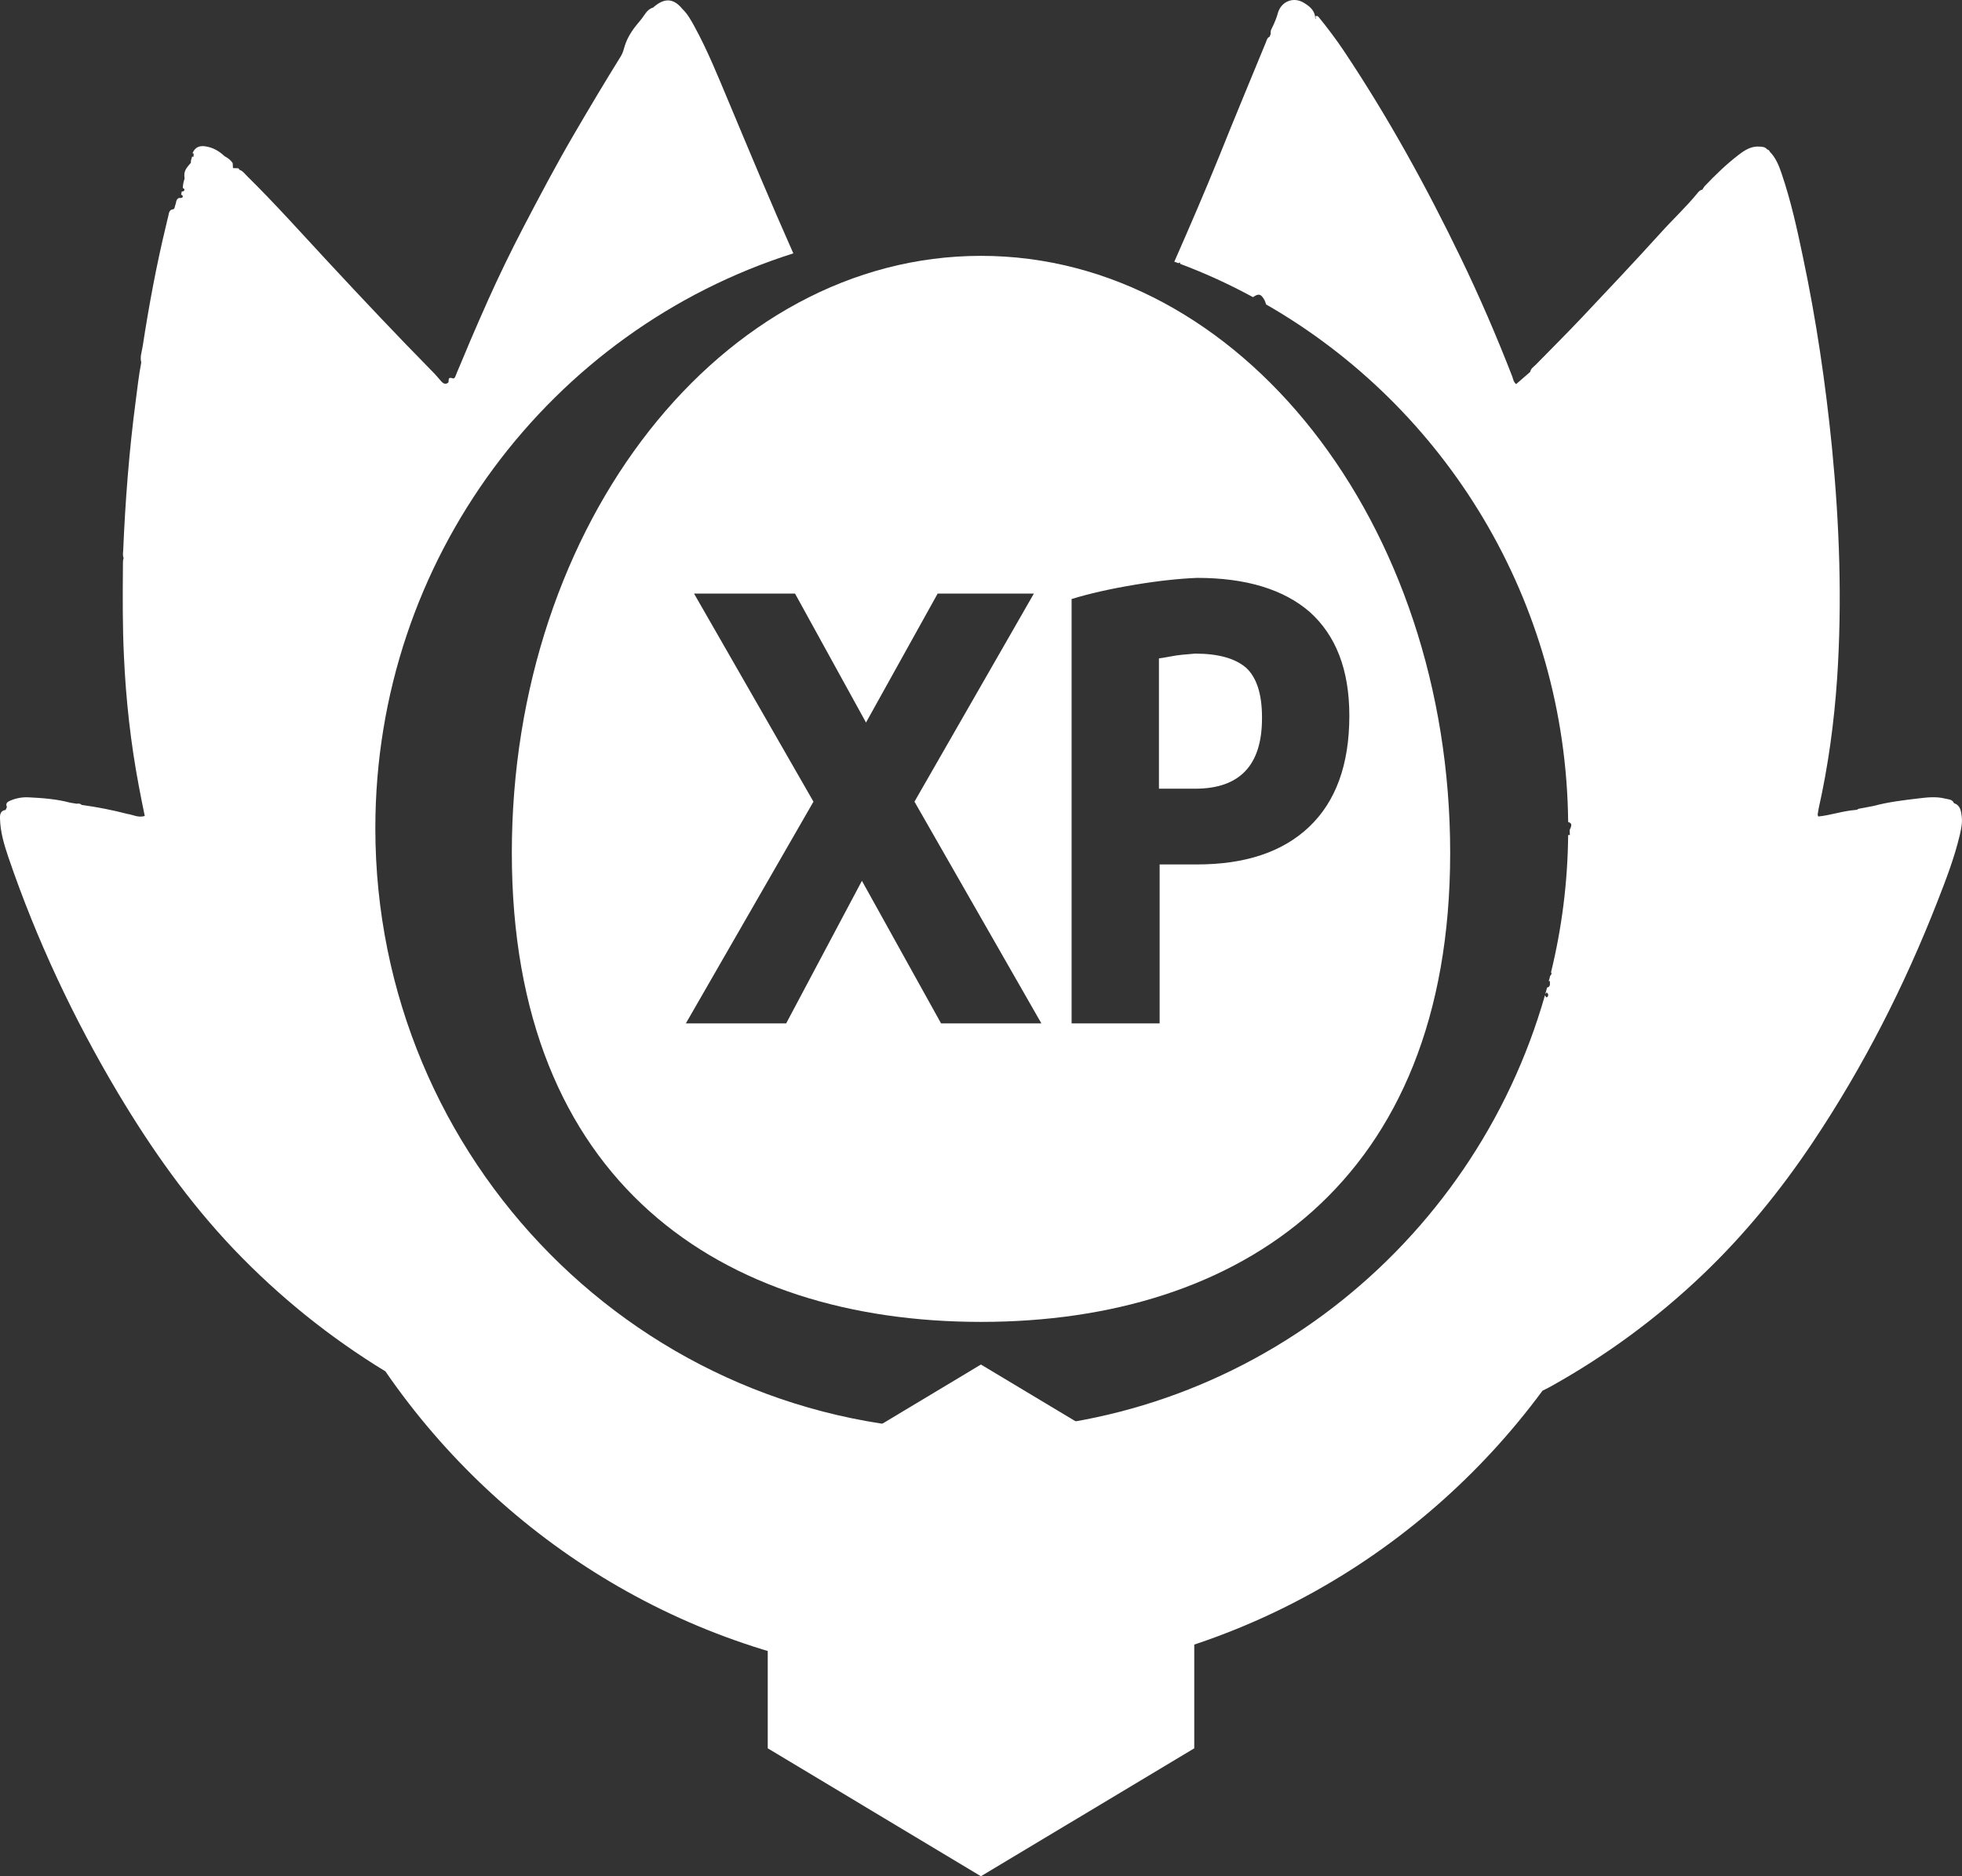 <svg width="23" height="22" viewBox="0 0 23 22" fill="none" xmlns="http://www.w3.org/2000/svg">
<rect x="0" y="0" width="23" height="22" fill="#333333" stroke="none"/>
<path d="M22.997 9.575C22.989 9.511 22.982 9.442 22.906 9.418C22.887 9.37 22.84 9.374 22.802 9.364C22.695 9.337 22.588 9.35 22.48 9.363C22.307 9.384 22.134 9.404 21.965 9.45C21.906 9.461 21.847 9.472 21.79 9.483C21.78 9.488 21.771 9.493 21.761 9.498L21.757 9.494L21.753 9.497C21.604 9.508 21.462 9.559 21.315 9.574C21.311 9.561 21.307 9.556 21.308 9.55C21.311 9.527 21.315 9.505 21.319 9.483C21.432 8.98 21.501 8.471 21.536 7.956C21.596 7.053 21.564 6.151 21.476 5.251C21.401 4.497 21.291 3.748 21.134 3.007C21.066 2.681 20.994 2.355 20.887 2.04C20.855 1.945 20.819 1.852 20.747 1.779C20.742 1.762 20.728 1.756 20.714 1.75C20.691 1.722 20.66 1.721 20.627 1.719C20.527 1.711 20.449 1.763 20.376 1.82C20.234 1.929 20.106 2.054 19.982 2.184C19.972 2.196 19.965 2.211 19.956 2.224C19.928 2.228 19.911 2.249 19.896 2.268C19.763 2.431 19.609 2.573 19.469 2.729C19.165 3.065 18.853 3.395 18.542 3.725C18.365 3.912 18.182 4.094 18.002 4.278C17.978 4.302 17.944 4.322 17.938 4.361C17.883 4.408 17.828 4.456 17.773 4.504C17.742 4.478 17.738 4.444 17.728 4.415C17.545 3.944 17.346 3.482 17.127 3.029C16.722 2.19 16.274 1.377 15.758 0.603C15.665 0.464 15.565 0.331 15.46 0.202C15.449 0.188 15.436 0.181 15.419 0.193C15.422 0.203 15.425 0.214 15.429 0.224C15.419 0.215 15.416 0.205 15.417 0.193C15.403 0.112 15.345 0.069 15.282 0.031C15.161 -0.041 15.019 0.017 14.98 0.153C14.966 0.207 14.945 0.256 14.922 0.306C14.909 0.334 14.889 0.361 14.897 0.396L14.883 0.431C14.856 0.442 14.85 0.469 14.841 0.493C14.656 0.943 14.469 1.391 14.288 1.843C14.121 2.255 13.945 2.662 13.766 3.069C13.782 3.073 13.797 3.08 13.814 3.086C13.819 3.082 13.825 3.079 13.833 3.078C13.834 3.084 13.835 3.089 13.835 3.094C14.129 3.204 14.414 3.335 14.688 3.484C14.697 3.478 14.705 3.474 14.713 3.469C14.752 3.446 14.779 3.453 14.802 3.486C14.818 3.506 14.83 3.529 14.837 3.554C14.839 3.558 14.84 3.564 14.841 3.569C16.937 4.771 18.358 7.037 18.383 9.638C18.428 9.654 18.429 9.672 18.401 9.732C18.402 9.752 18.402 9.771 18.403 9.791H18.383C18.378 10.347 18.308 10.888 18.181 11.406C18.183 11.405 18.185 11.404 18.188 11.404C18.189 11.419 18.185 11.433 18.172 11.442C18.167 11.464 18.162 11.485 18.155 11.506C18.159 11.504 18.164 11.503 18.169 11.502C18.167 11.532 18.181 11.57 18.136 11.58C18.129 11.606 18.123 11.63 18.115 11.656C18.119 11.65 18.125 11.644 18.133 11.638C18.155 11.658 18.155 11.677 18.132 11.696C18.119 11.687 18.112 11.677 18.112 11.667C17.273 14.615 14.582 16.773 11.392 16.773C7.53 16.773 4.4 13.611 4.4 9.711C4.4 6.548 6.461 3.869 9.3 2.971C9.037 2.38 8.789 1.783 8.539 1.186C8.414 0.888 8.293 0.588 8.138 0.305C8.099 0.235 8.06 0.163 8.001 0.107C7.896 -0.023 7.787 -0.029 7.656 0.089C7.58 0.11 7.555 0.184 7.509 0.236C7.432 0.326 7.36 0.421 7.324 0.538C7.312 0.578 7.303 0.618 7.28 0.656C7.092 0.959 6.908 1.267 6.728 1.576C6.521 1.93 6.33 2.293 6.14 2.656C5.992 2.94 5.852 3.228 5.721 3.52C5.651 3.676 5.583 3.833 5.515 3.991C5.461 4.118 5.409 4.247 5.354 4.374C5.343 4.399 5.334 4.447 5.306 4.436C5.286 4.429 5.274 4.429 5.268 4.434C5.256 4.442 5.261 4.462 5.258 4.477V4.478C5.258 4.478 5.258 4.482 5.257 4.484C5.227 4.511 5.2 4.501 5.174 4.473C5.138 4.432 5.104 4.39 5.065 4.352C4.65 3.93 4.244 3.499 3.841 3.065C3.528 2.728 3.221 2.384 2.893 2.061C2.866 2.034 2.843 2.001 2.804 1.99C2.804 1.979 2.798 1.974 2.788 1.973C2.769 1.972 2.75 1.971 2.731 1.971C2.73 1.952 2.729 1.933 2.728 1.914C2.705 1.876 2.671 1.852 2.633 1.832C2.567 1.769 2.492 1.727 2.401 1.715C2.329 1.706 2.283 1.733 2.256 1.798C2.261 1.798 2.266 1.798 2.27 1.8C2.269 1.813 2.269 1.824 2.269 1.837H2.26H2.252C2.245 1.86 2.235 1.883 2.238 1.908C2.229 1.919 2.22 1.929 2.211 1.94C2.164 1.996 2.155 2.029 2.164 2.094C2.151 2.131 2.144 2.167 2.143 2.206C2.155 2.209 2.166 2.217 2.161 2.23C2.158 2.243 2.144 2.245 2.131 2.245C2.129 2.258 2.126 2.27 2.123 2.283C2.135 2.287 2.146 2.295 2.142 2.309C2.138 2.32 2.124 2.322 2.112 2.322L2.103 2.32C2.059 2.333 2.068 2.377 2.054 2.407C2.047 2.423 2.051 2.45 2.028 2.454C1.981 2.461 1.981 2.5 1.973 2.533C1.963 2.57 1.955 2.609 1.946 2.646C1.833 3.112 1.746 3.584 1.673 4.058C1.664 4.121 1.638 4.184 1.656 4.25C1.627 4.398 1.611 4.549 1.591 4.7C1.514 5.283 1.469 5.869 1.444 6.457C1.442 6.485 1.437 6.515 1.449 6.542C1.438 6.577 1.442 6.614 1.441 6.648C1.438 6.997 1.436 7.347 1.453 7.696C1.476 8.206 1.532 8.712 1.627 9.215C1.648 9.333 1.674 9.452 1.697 9.568C1.62 9.591 1.56 9.553 1.495 9.544C1.318 9.498 1.138 9.463 0.957 9.438C0.94 9.42 0.919 9.421 0.897 9.424C0.872 9.42 0.848 9.416 0.823 9.412C0.662 9.369 0.498 9.357 0.332 9.349C0.262 9.346 0.192 9.358 0.127 9.385C0.095 9.399 0.059 9.414 0.081 9.463C0.076 9.474 0.072 9.485 0.066 9.497C0.008 9.505 -0.002 9.546 0 9.596C0.003 9.755 0.049 9.906 0.099 10.054C0.429 11.02 0.86 11.937 1.38 12.811C1.773 13.47 2.213 14.093 2.742 14.649C3.278 15.21 3.871 15.685 4.518 16.08C5.902 18.091 8.13 19.465 10.685 19.678C10.838 19.773 10.99 19.867 11.143 19.962C11.172 19.98 11.196 20.012 11.238 19.995C11.211 19.958 11.219 19.915 11.219 19.873V19.705C11.273 19.706 11.327 19.707 11.381 19.707C11.491 19.707 11.6 19.705 11.709 19.7C14.318 19.599 16.621 18.288 18.083 16.306C18.117 16.29 18.151 16.273 18.183 16.255C18.83 15.894 19.422 15.459 19.959 14.947C20.449 14.48 20.873 13.958 21.25 13.395C21.843 12.508 22.325 11.562 22.713 10.568C22.812 10.314 22.91 10.061 22.973 9.795C22.99 9.723 23.006 9.649 22.997 9.575Z" fill="white"/>
<path d="M14 20.5V17.5L11.499 16L9 17.5V20.5L11.499 22L14 20.5Z" fill="white"/>
<path d="M11.5 3C14.538 3 17 6.134 17 10C17 13.866 14.538 15.5 11.5 15.5C8.462 15.5 6 13.866 6 10C6 6.134 8.462 3 11.5 3ZM8.136 6.96L9.536 9.4L8.04 12H9.216L10.104 10.328L11.032 12H12.208L10.72 9.4L12.12 6.96H10.992L10.152 8.472L9.32 6.96H8.136ZM14.034 6.776C13.834 6.784 13.594 6.808 13.306 6.856C13.018 6.904 12.769 6.96 12.562 7.024V12H13.594V10.136H14.034C14.594 10.136 15.034 9.992 15.346 9.696C15.658 9.4 15.818 8.968 15.818 8.392C15.818 7.848 15.657 7.448 15.354 7.176C15.05 6.912 14.61 6.776 14.034 6.776ZM14.01 7.664C14.282 7.664 14.482 7.72 14.61 7.832C14.73 7.944 14.794 8.136 14.794 8.408V8.424C14.794 8.976 14.53 9.248 14.01 9.248H13.586V7.72C13.594 7.72 13.643 7.712 13.73 7.696C13.81 7.68 13.906 7.672 14.01 7.664Z" fill="white"/>
</svg>
